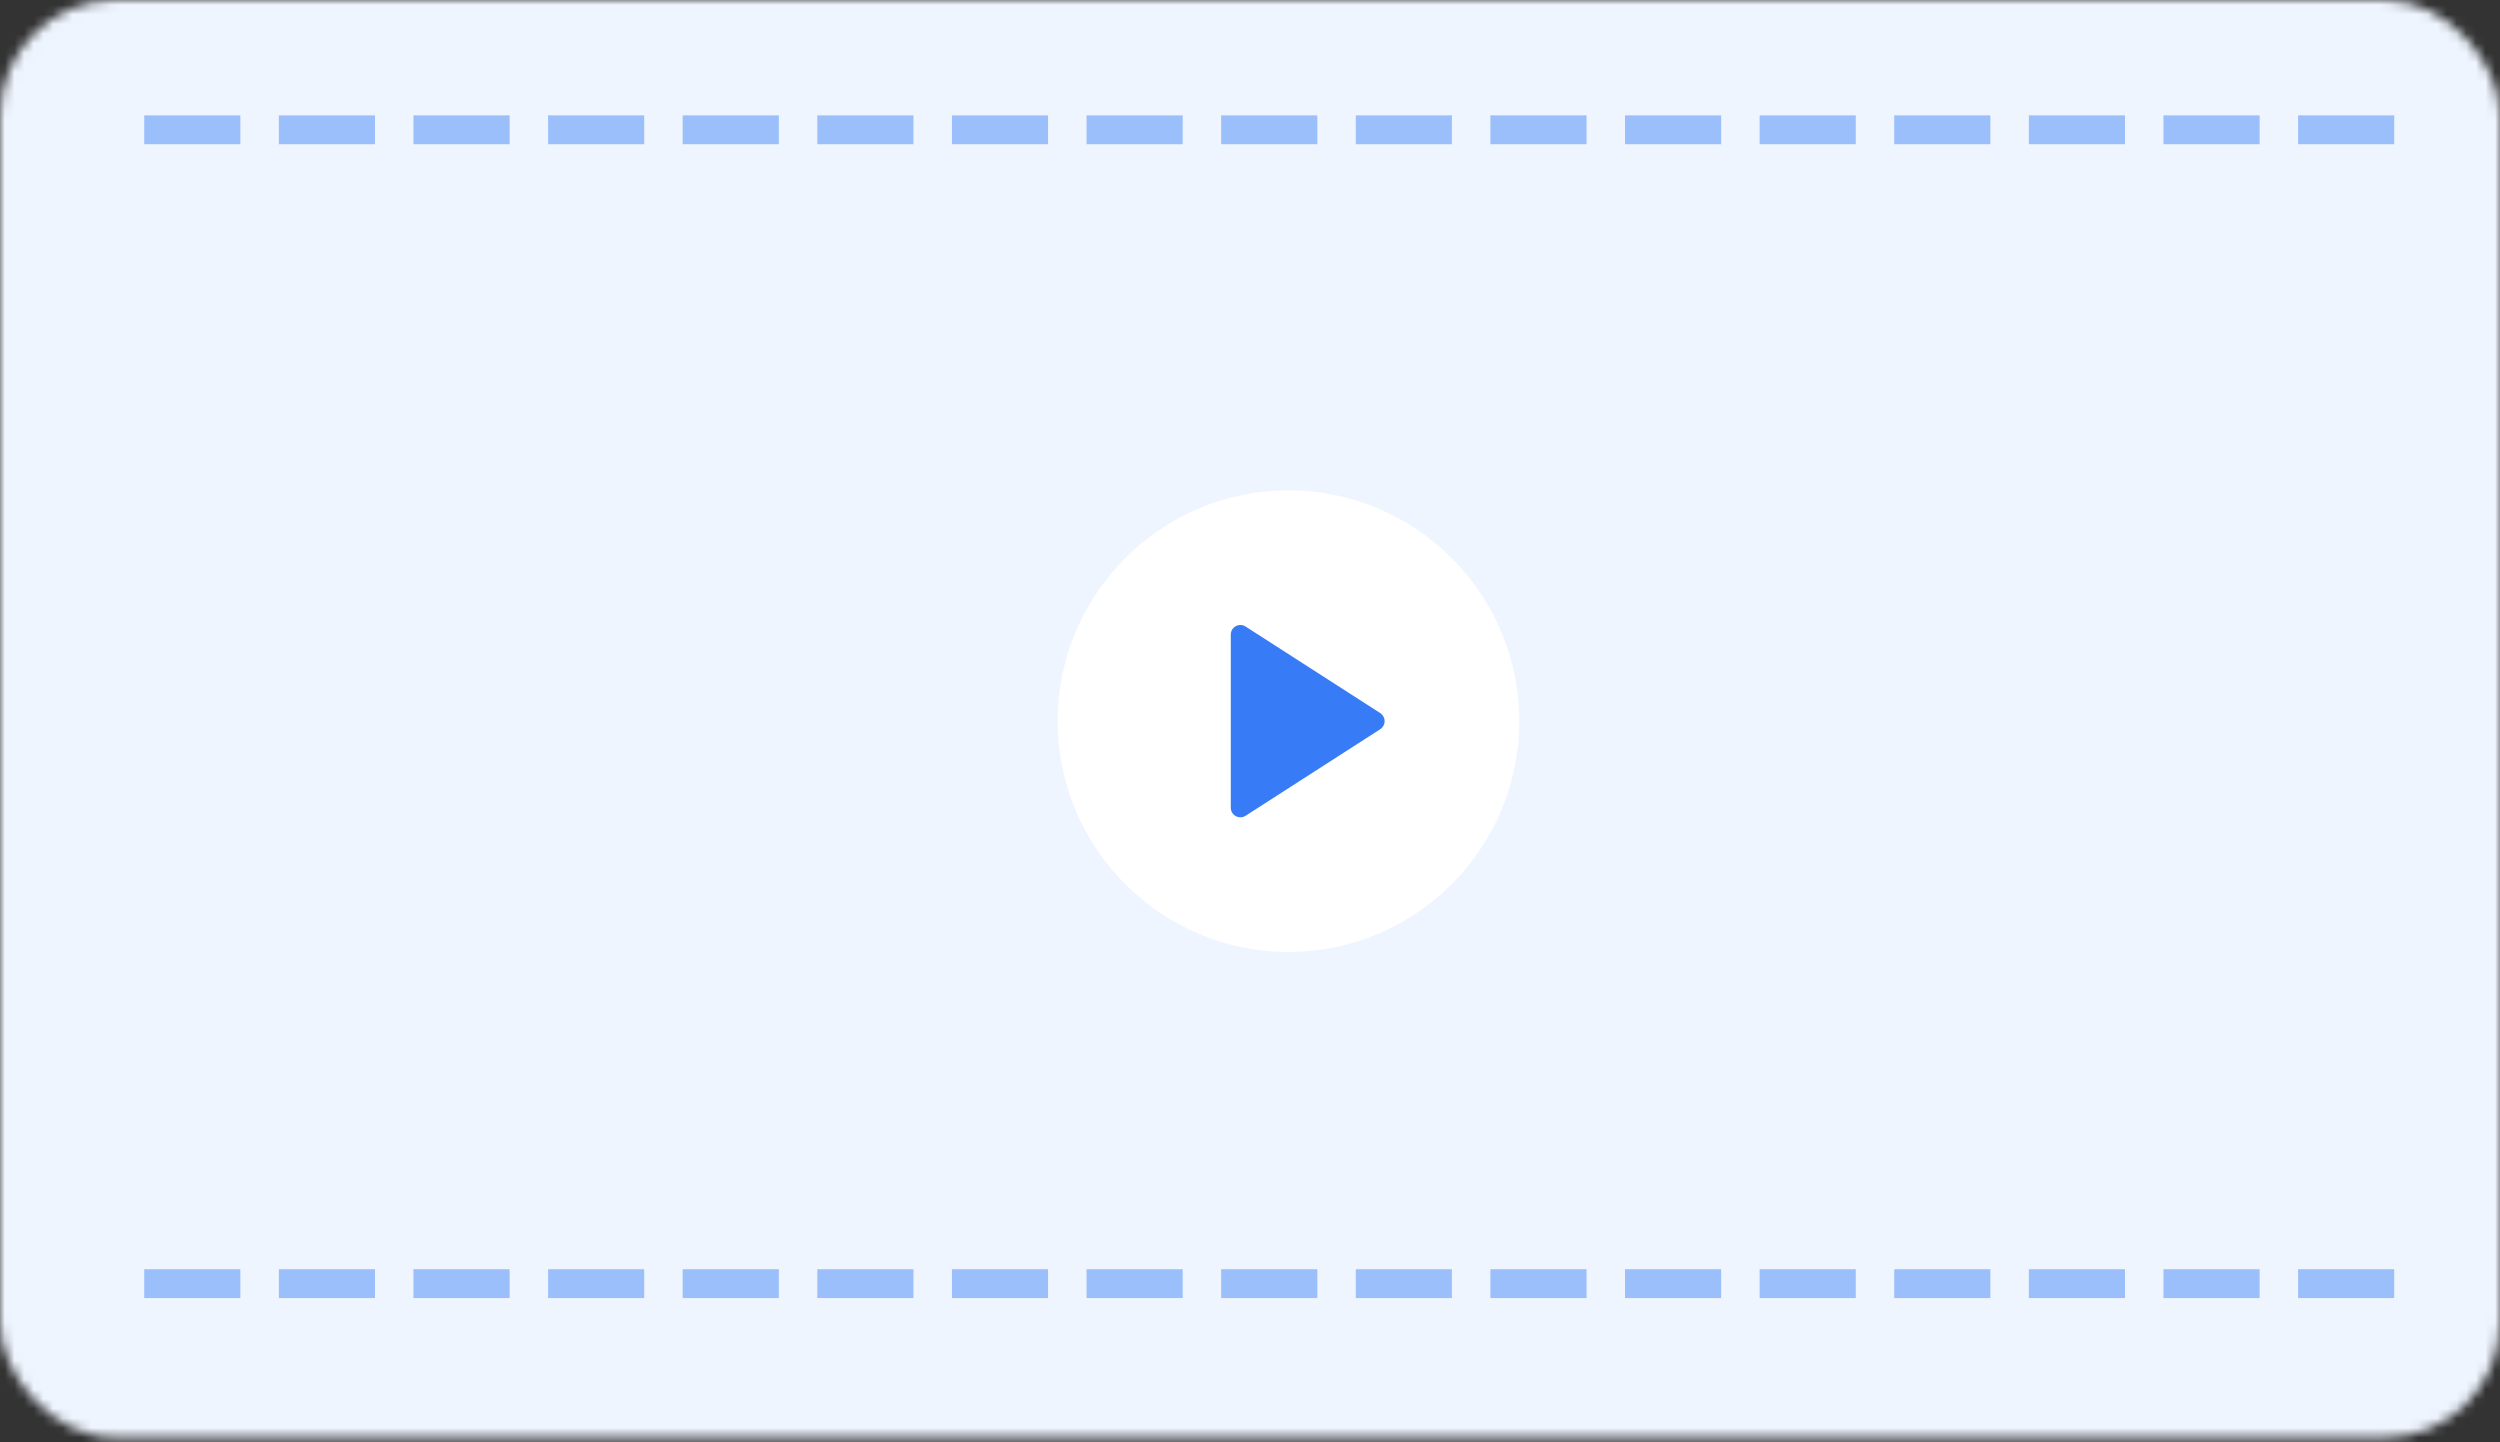 <svg width="260" height="150" viewBox="0 0 260 150" fill="none" xmlns="http://www.w3.org/2000/svg">
<rect x="0" y="0" width="260" height="150" fill="#333333" stroke="none"/>
<mask id="mask0_9359_18487" style="mask-type:alpha" maskUnits="userSpaceOnUse" x="0" y="0" width="260" height="150">
<rect width="260" height="149.52" rx="12" fill="#377CF6"/>
</mask>
<g mask="url(#mask0_9359_18487)">
<rect x="-15.68" y="-8.992" width="316.778" height="161.573" rx="11.5" fill="#EFF5FF" stroke="black"/>
</g>
<g clip-path="url(#clip0_9359_18487)">
<circle cx="133.5" cy="75.5" r="12.5" fill="#377CF6"/>
<path d="M134 51C120.766 51 110 61.767 110 75C110 88.233 120.766 99 134 99C147.234 99 158 88.233 158 75C158 61.767 147.234 51 134 51ZM143.541 75.841L129.541 84.841C129.377 84.947 129.188 85 129 85C128.836 85 128.67 84.959 128.522 84.878C128.199 84.702 128 84.366 128 84V66C128 65.634 128.199 65.298 128.522 65.122C128.838 64.948 129.234 64.959 129.541 65.159L143.541 74.159C143.826 74.343 144 74.66 144 75C144 75.34 143.826 75.657 143.541 75.841Z" fill="white"/>
</g>
<line opacity="0.45" x1="16.5" y1="13.5" x2="247.5" y2="13.5" stroke="#377CF6" stroke-width="3" stroke-linecap="square" stroke-dasharray="7 7"/>
<line opacity="0.45" x1="16.5" y1="133.5" x2="247.5" y2="133.5" stroke="#377CF6" stroke-width="3" stroke-linecap="square" stroke-dasharray="7 7"/>
<defs>
<clipPath id="clip0_9359_18487">
<rect width="48" height="48" fill="white" transform="translate(110 51)"/>
</clipPath>
</defs>
</svg>
